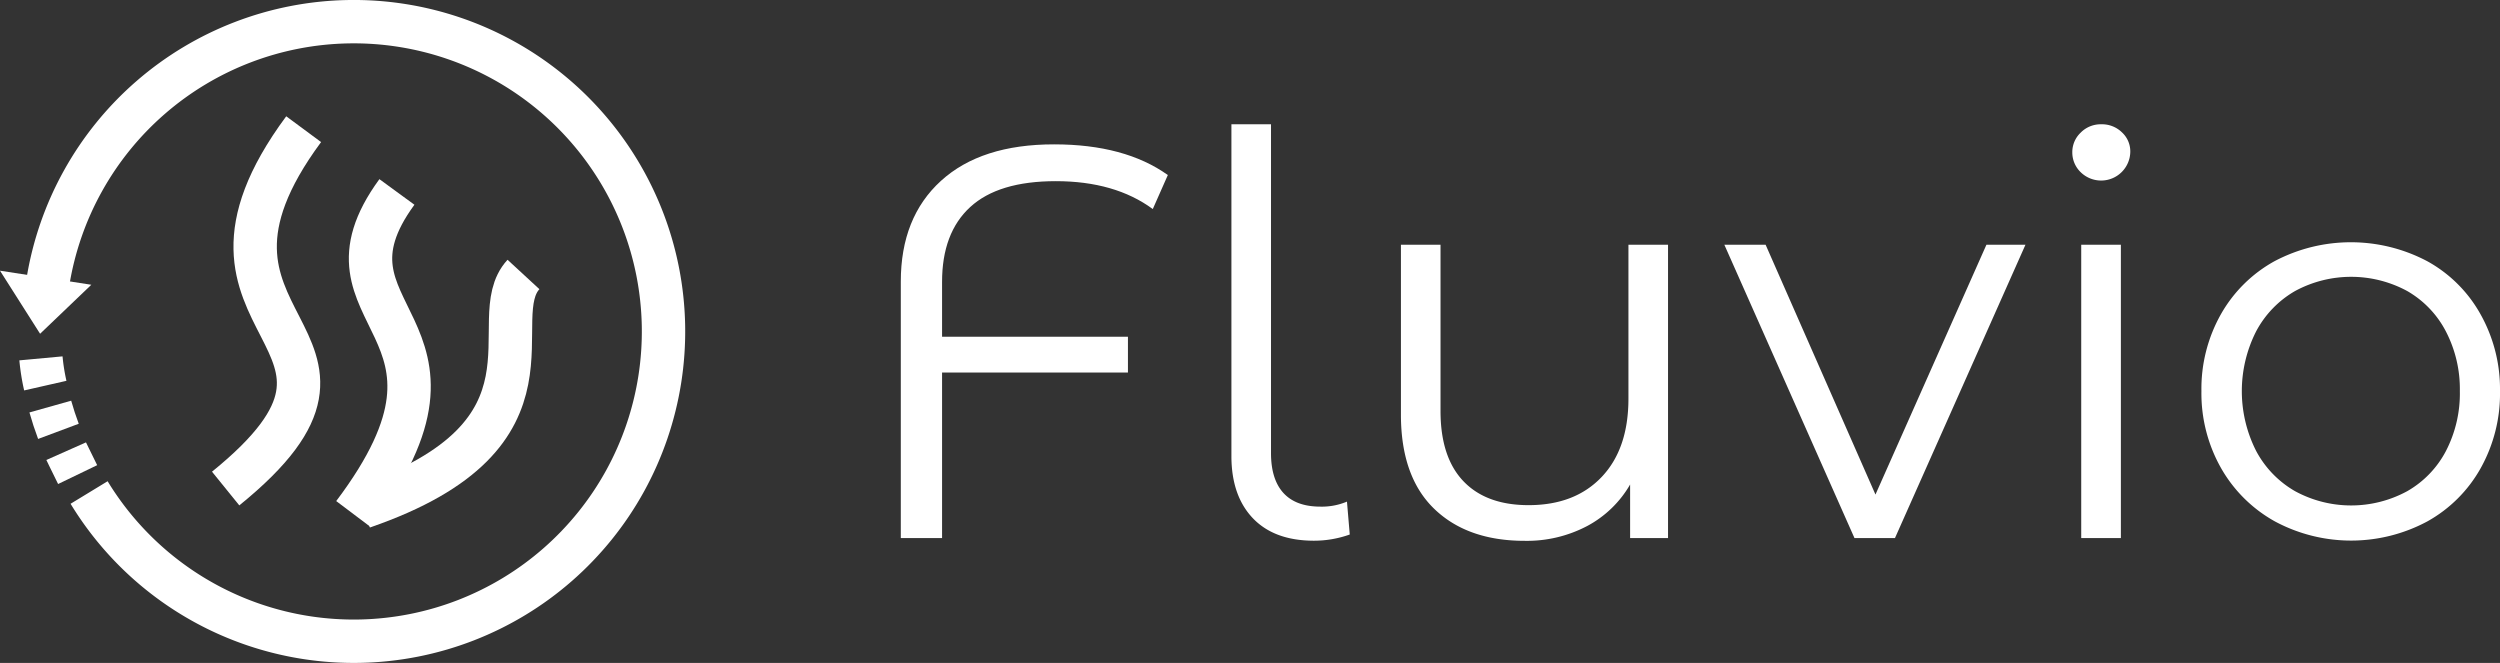 <svg id="Layer_1" data-name="Layer 1" xmlns="http://www.w3.org/2000/svg" viewBox="0 0 403.5 107"><rect x="0" y="0" width="403.5" height="107" fill="#333333" stroke="none"/><defs><style>.cls-1,.cls-2{fill:none;stroke-miterlimit:10;stroke-width:7px;}.cls-1{stroke:#fff;}.cls-2{stroke:#7f3f98;}.cls-3{fill:#fff;}</style></defs><path class="cls-1" d="M11,69.11a33.88,33.88,0,0,1-.7-4.4" transform="translate(-3.69 -6.87)"/><path class="cls-1" d="M13.12,76.49c-.49-1.31-.93-2.65-1.31-4" transform="translate(-3.69 -6.87)"/><path class="cls-2" d="M13.58,77.47" transform="translate(-3.69 -6.87)"/><path class="cls-1" d="M16.22,83.47c-1.37-2.84-1.57-3.15-1.85-3.78" transform="translate(-3.69 -6.87)"/><path class="cls-2" d="M16.45,83.79" transform="translate(-3.69 -6.87)"/><path class="cls-1" d="M11.41,52.47a50,50,0,1,1,6.66,33.89" transform="translate(-3.69 -6.87)"/><polygon class="cls-3" points="6.47 53.87 0 43.69 14.74 45.96 6.47 53.87"/><path class="cls-1" d="M67.75,37.85c-15,20.52,16.32,21.07-7,52" transform="translate(-3.69 -6.87)"/><path class="cls-1" d="M52.7,27.72c-24.17,32.67,18.27,33-12.59,58" transform="translate(-3.69 -6.87)"/><path class="cls-1" d="M88.18,51.17c-6.7,7.26,8.22,25.77-25.93,37.53" transform="translate(-3.69 -6.87)"/><path class="cls-3" d="M155.74,52.4v8.82h30V67h-30V93.71h-6.66V52.31q0-10.35,6.48-16.25t18.27-5.89q11.41,0,18.35,4.95l-2.43,5.49q-6.12-4.5-15.66-4.5-9.26,0-13.81,4.18T155.74,52.4Z" transform="translate(-3.69 -6.87)"/><path class="cls-3" d="M202.44,80.57V26.93h6.39V80q0,4.23,2,6.43t5.94,2.21a10.47,10.47,0,0,0,4.32-.81l.45,5.31a17.1,17.1,0,0,1-5.76,1q-6.39,0-9.85-3.6T202.44,80.57Z" transform="translate(-3.69 -6.87)"/><path class="cls-3" d="M272.91,93.71h-6.12V85.07a17.51,17.51,0,0,1-6.93,6.7,20.85,20.85,0,0,1-10.08,2.39q-9.27,0-14.62-5.18T229.8,73.82V46.37h6.39V73.19q0,7.47,3.69,11.34t10.53,3.87q7.47,0,11.79-4.55t4.32-12.64V46.37h6.39Z" transform="translate(-3.69 -6.87)"/><path class="cls-3" d="M309.54,93.71H303L282,46.37h6.66l17.73,40.32L324.3,46.37h6.3Z" transform="translate(-3.69 -6.87)"/><path class="cls-3" d="M338.16,31.43a4.32,4.32,0,0,1,1.35-3.15,4.52,4.52,0,0,1,3.33-1.35,4.6,4.6,0,0,1,3.33,1.3,4.18,4.18,0,0,1,1.35,3.11,4.71,4.71,0,0,1-8,3.33A4.42,4.42,0,0,1,338.16,31.43ZM346,46.37V93.71H339.6V46.37Z" transform="translate(-3.69 -6.87)"/><path class="cls-3" d="M362.19,82.46A24.5,24.5,0,0,1,359,70a24.5,24.5,0,0,1,3.15-12.42,22.32,22.32,0,0,1,8.64-8.55,26.37,26.37,0,0,1,24.66,0,21.93,21.93,0,0,1,8.59,8.55A24.68,24.68,0,0,1,407.19,70a24.68,24.68,0,0,1-3.11,12.42,22.23,22.23,0,0,1-8.59,8.59,26,26,0,0,1-24.66,0A22.63,22.63,0,0,1,362.19,82.46Zm36.27-2.79A20.19,20.19,0,0,0,400.71,70a20.19,20.19,0,0,0-2.25-9.63,16,16,0,0,0-6.25-6.53,19,19,0,0,0-18.09,0,16.31,16.31,0,0,0-6.3,6.53,21.31,21.31,0,0,0,0,19.26,16.29,16.29,0,0,0,6.3,6.52,18.94,18.94,0,0,0,18.09,0A16,16,0,0,0,398.46,79.67Z" transform="translate(-3.69 -6.87)"/></svg>